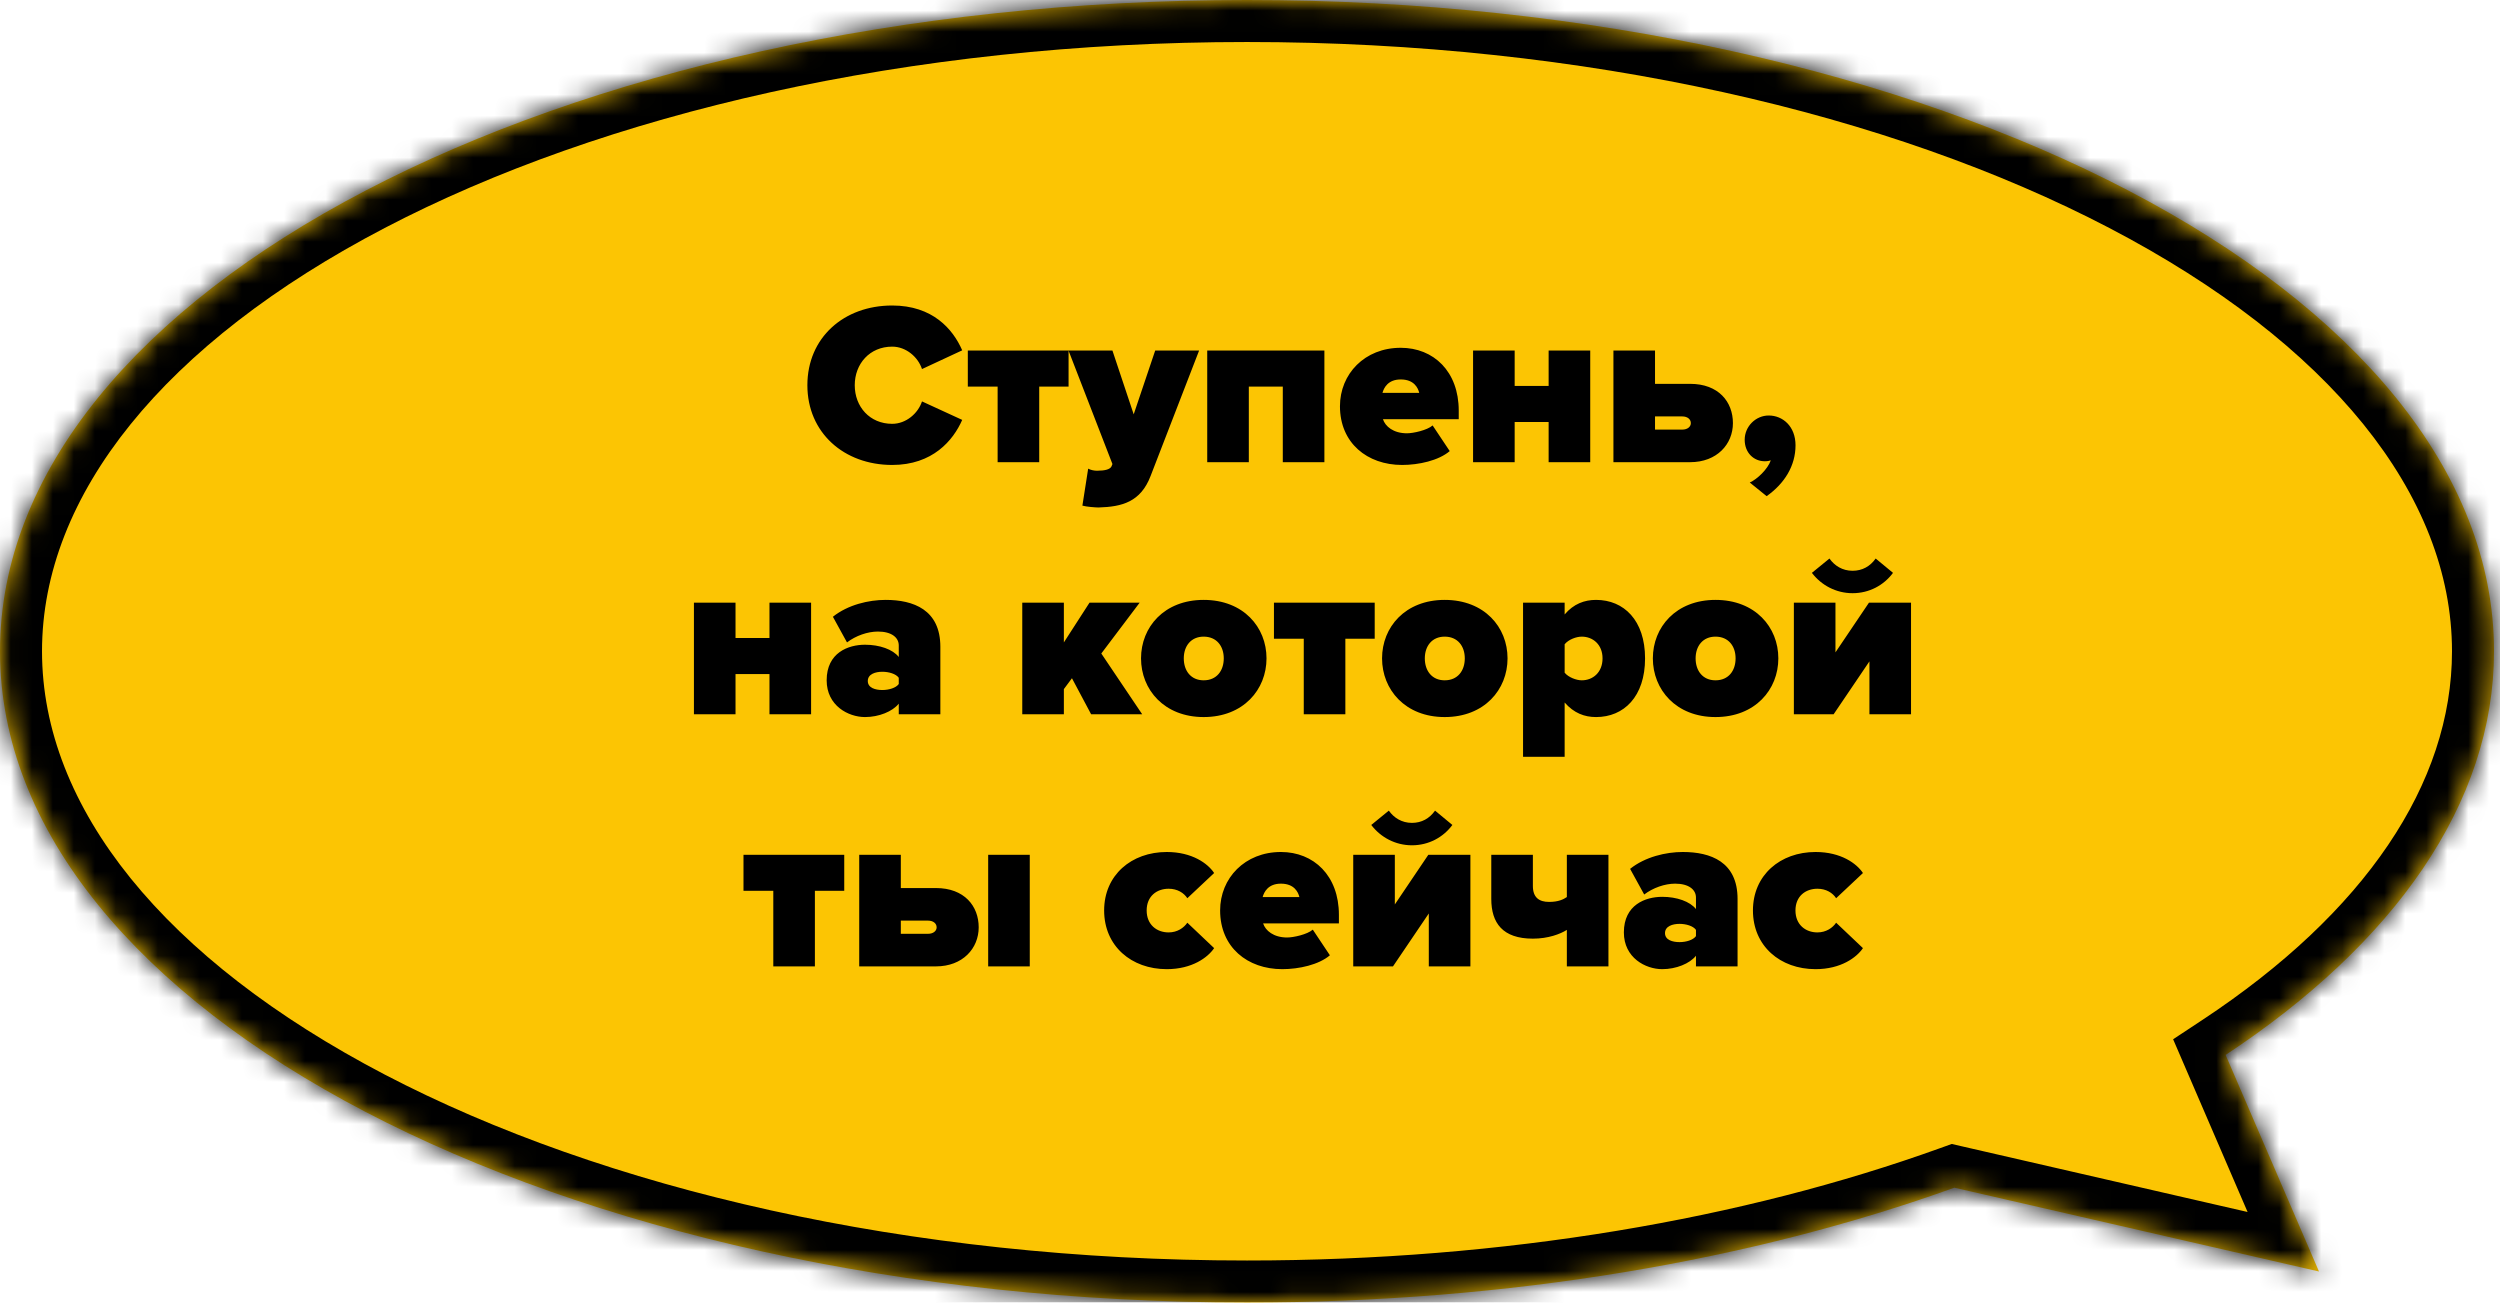 <svg width="119" height="62" viewBox="0 0 119 62" fill="none" xmlns="http://www.w3.org/2000/svg">
<mask id="path-1-inside-1_687_3989" fill="white">
<path fill-rule="evenodd" clip-rule="evenodd" d="M59.357 62C26.575 62 0 48.121 0 31C0 13.879 26.575 0 59.357 0C92.14 0 118.715 13.879 118.715 31C118.715 38.258 113.939 44.933 105.94 50.215L110.384 60.524L93.027 56.534C83.46 59.981 71.86 62 59.357 62Z"/>
</mask>
<path fill-rule="evenodd" clip-rule="evenodd" d="M59.357 62C26.575 62 0 48.121 0 31C0 13.879 26.575 0 59.357 0C92.14 0 118.715 13.879 118.715 31C118.715 38.258 113.939 44.933 105.94 50.215L110.384 60.524L93.027 56.534C83.46 59.981 71.86 62 59.357 62Z" fill="#FCC503"/>
<path d="M105.94 50.215L104.104 51.007L103.441 49.469L104.838 48.546L105.94 50.215ZM110.384 60.524L112.221 59.732L113.784 63.357L109.936 62.473L110.384 60.524ZM93.027 56.534L92.349 54.652L92.902 54.453L93.475 54.585L93.027 56.534ZM2 31C2 38.44 7.813 45.665 18.311 51.148C28.713 56.58 43.222 60 59.357 60V64C42.711 64 27.541 60.48 16.459 54.693C5.474 48.956 -2 40.68 -2 31H2ZM59.357 2C43.222 2 28.713 5.42 18.311 10.852C7.813 16.335 2 23.56 2 31H-2C-2 21.32 5.474 13.044 16.459 7.307C27.541 1.52 42.711 -2 59.357 -2V2ZM116.715 31C116.715 23.56 110.902 16.335 100.404 10.852C90.002 5.42 75.493 2 59.357 2V-2C76.004 -2 91.174 1.52 102.255 7.307C113.24 13.044 120.715 21.32 120.715 31H116.715ZM104.838 48.546C112.559 43.448 116.715 37.306 116.715 31H120.715C120.715 39.209 115.32 46.418 107.042 51.884L104.838 48.546ZM107.777 49.423L112.221 59.732L108.548 61.316L104.104 51.007L107.777 49.423ZM109.936 62.473L92.579 58.483L93.475 54.585L110.832 58.575L109.936 62.473ZM59.357 60C71.654 60 83.022 58.013 92.349 54.652L93.705 58.415C83.898 61.949 72.066 64 59.357 64V60Z" fill="black" mask="url(#path-1-inside-1_687_3989)"/>
<path d="M42.468 22.132C44.393 22.132 45.372 20.966 45.801 19.987L43.887 19.107C43.7 19.679 43.128 20.174 42.468 20.174C41.401 20.174 40.686 19.36 40.686 18.337C40.686 17.314 41.401 16.5 42.468 16.5C43.128 16.5 43.7 16.995 43.887 17.567L45.801 16.676C45.361 15.664 44.393 14.542 42.468 14.542C40.169 14.542 38.431 16.071 38.431 18.337C38.431 20.592 40.169 22.132 42.468 22.132ZM49.467 22V18.403H50.864V16.687H46.068V18.403H47.487V22H49.467ZM51.522 24.068C51.709 24.123 52.149 24.156 52.292 24.156C53.414 24.123 54.294 23.892 54.767 22.66L57.077 16.687H54.987L53.964 19.723L52.952 16.687H50.862L52.952 22.088L52.908 22.198C52.842 22.341 52.6 22.407 52.215 22.407C52.083 22.407 51.918 22.374 51.797 22.308L51.522 24.068ZM63.041 22V16.687H57.464V22H59.444V18.403H61.061V22H63.041ZM66.741 22.132C67.533 22.132 68.479 21.923 69.007 21.472L68.193 20.251C67.929 20.482 67.269 20.625 66.972 20.625C66.323 20.625 65.938 20.295 65.828 19.954H69.436V19.547C69.436 17.677 68.237 16.555 66.675 16.555C64.959 16.555 63.782 17.798 63.782 19.338C63.782 21.087 65.08 22.132 66.741 22.132ZM67.555 18.7H65.806C65.872 18.458 66.07 18.062 66.675 18.062C67.313 18.062 67.5 18.469 67.555 18.7ZM72.098 22V20.086H73.715V22H75.695V16.687H73.715V18.37H72.098V16.687H70.118V22H72.098ZM76.799 16.687V22H80.451C81.728 22 82.487 21.142 82.487 20.141C82.487 19.129 81.805 18.271 80.451 18.271H78.779V16.687H76.799ZM80.078 19.822C80.32 19.822 80.484 19.954 80.484 20.141C80.484 20.317 80.32 20.449 80.078 20.449H78.779V19.822H80.078ZM85.467 21.197C85.467 20.295 84.862 19.778 84.191 19.778C83.575 19.778 83.047 20.295 83.047 20.933C83.047 21.549 83.476 21.956 84.004 21.956C84.125 21.956 84.235 21.934 84.29 21.912C84.147 22.33 83.641 22.814 83.289 22.968L84.092 23.617C84.95 23.012 85.467 22.165 85.467 21.197ZM35.011 34V32.086H36.627V34H38.608V28.687H36.627V30.37H35.011V28.687H33.031V34H35.011ZM44.761 34V30.788C44.761 29.017 43.474 28.555 42.154 28.555C41.351 28.555 40.361 28.786 39.646 29.358L40.317 30.579C40.735 30.26 41.296 30.062 41.791 30.062C42.44 30.062 42.781 30.348 42.781 30.722V31.272C42.495 30.909 41.868 30.689 41.175 30.689C40.383 30.689 39.349 31.063 39.349 32.383C39.349 33.593 40.383 34.132 41.175 34.132C41.835 34.132 42.484 33.868 42.781 33.494V34H44.761ZM42 32.845C41.67 32.845 41.307 32.746 41.307 32.416C41.307 32.086 41.67 31.976 42 31.976C42.308 31.976 42.649 32.075 42.781 32.262V32.559C42.649 32.746 42.308 32.845 42 32.845ZM54.369 34L52.422 31.107L54.248 28.687H51.861L50.64 30.579V28.687H48.66V34H50.64V32.801L51.025 32.284L51.938 34H54.369ZM57.294 34.132C59.186 34.132 60.286 32.823 60.286 31.338C60.286 29.853 59.186 28.555 57.294 28.555C55.413 28.555 54.313 29.853 54.313 31.338C54.313 32.823 55.413 34.132 57.294 34.132ZM57.294 32.383C56.689 32.383 56.348 31.932 56.348 31.338C56.348 30.755 56.689 30.304 57.294 30.304C57.91 30.304 58.251 30.755 58.251 31.338C58.251 31.932 57.91 32.383 57.294 32.383ZM64.039 34V30.403H65.436V28.687H60.64V30.403H62.059V34H64.039ZM68.767 34.132C70.659 34.132 71.759 32.823 71.759 31.338C71.759 29.853 70.659 28.555 68.767 28.555C66.886 28.555 65.786 29.853 65.786 31.338C65.786 32.823 66.886 34.132 68.767 34.132ZM68.767 32.383C68.162 32.383 67.821 31.932 67.821 31.338C67.821 30.755 68.162 30.304 68.767 30.304C69.383 30.304 69.724 30.755 69.724 31.338C69.724 31.932 69.383 32.383 68.767 32.383ZM75.973 34.132C77.293 34.132 78.305 33.164 78.305 31.338C78.305 29.523 77.293 28.555 75.973 28.555C75.423 28.555 74.906 28.742 74.477 29.248V28.687H72.497V36.024H74.477V33.439C74.917 33.945 75.423 34.132 75.973 34.132ZM75.291 32.383C75.038 32.383 74.653 32.24 74.477 32.02V30.667C74.664 30.436 75.038 30.304 75.291 30.304C75.819 30.304 76.281 30.678 76.281 31.338C76.281 32.009 75.819 32.383 75.291 32.383ZM81.657 34.132C83.549 34.132 84.649 32.823 84.649 31.338C84.649 29.853 83.549 28.555 81.657 28.555C79.776 28.555 78.676 29.853 78.676 31.338C78.676 32.823 79.776 34.132 81.657 34.132ZM81.657 32.383C81.052 32.383 80.711 31.932 80.711 31.338C80.711 30.755 81.052 30.304 81.657 30.304C82.273 30.304 82.614 30.755 82.614 31.338C82.614 31.932 82.273 32.383 81.657 32.383ZM87.28 34L88.985 31.481V34H90.965V28.687H88.963L87.368 31.052V28.687H85.388V34H87.28ZM90.107 27.268L89.282 26.586C89.018 26.96 88.644 27.169 88.182 27.169C87.698 27.169 87.324 26.927 87.082 26.586L86.246 27.268C86.697 27.862 87.401 28.236 88.182 28.236C88.974 28.236 89.667 27.862 90.107 27.268ZM38.789 46V42.403H40.186V40.687H35.39V42.403H36.809V46H38.789ZM40.899 40.687V46H44.551C45.827 46 46.586 45.142 46.586 44.141C46.586 43.129 45.904 42.271 44.551 42.271H42.879V40.687H40.899ZM44.177 43.822C44.419 43.822 44.584 43.954 44.584 44.141C44.584 44.317 44.419 44.449 44.177 44.449H42.879V43.822H44.177ZM49.017 46V40.687H47.037V46H49.017ZM55.538 46.132C56.748 46.132 57.496 45.571 57.793 45.131L56.517 43.921C56.352 44.163 56.044 44.383 55.626 44.383C55.065 44.383 54.581 44.02 54.581 43.338C54.581 42.656 55.065 42.304 55.626 42.304C56.044 42.304 56.352 42.502 56.517 42.755L57.793 41.556C57.496 41.105 56.748 40.555 55.538 40.555C53.855 40.555 52.557 41.655 52.557 43.338C52.557 45.032 53.855 46.132 55.538 46.132ZM61.037 46.132C61.829 46.132 62.775 45.923 63.303 45.472L62.489 44.251C62.225 44.482 61.565 44.625 61.268 44.625C60.619 44.625 60.234 44.295 60.124 43.954H63.732V43.547C63.732 41.677 62.533 40.555 60.971 40.555C59.255 40.555 58.078 41.798 58.078 43.338C58.078 45.087 59.376 46.132 61.037 46.132ZM61.851 42.7H60.102C60.168 42.458 60.366 42.062 60.971 42.062C61.609 42.062 61.796 42.469 61.851 42.7ZM66.306 46L68.011 43.481V46H69.991V40.687H67.989L66.394 43.052V40.687H64.414V46H66.306ZM69.133 39.268L68.308 38.586C68.044 38.96 67.67 39.169 67.208 39.169C66.724 39.169 66.35 38.927 66.108 38.586L65.272 39.268C65.723 39.862 66.427 40.236 67.208 40.236C68 40.236 68.693 39.862 69.133 39.268ZM70.985 40.687V42.788C70.985 43.932 71.524 44.68 72.965 44.68C73.691 44.68 74.274 44.46 74.582 44.262V46H76.562V40.687H74.582V42.7C74.417 42.81 74.186 42.931 73.735 42.931C73.262 42.931 72.965 42.722 72.965 42.172V40.687H70.985ZM82.708 46V42.788C82.708 41.017 81.421 40.555 80.101 40.555C79.298 40.555 78.308 40.786 77.593 41.358L78.264 42.579C78.682 42.26 79.243 42.062 79.738 42.062C80.387 42.062 80.728 42.348 80.728 42.722V43.272C80.442 42.909 79.815 42.689 79.122 42.689C78.33 42.689 77.296 43.063 77.296 44.383C77.296 45.593 78.33 46.132 79.122 46.132C79.782 46.132 80.431 45.868 80.728 45.494V46H82.708ZM79.947 44.845C79.617 44.845 79.254 44.746 79.254 44.416C79.254 44.086 79.617 43.976 79.947 43.976C80.255 43.976 80.596 44.075 80.728 44.262V44.559C80.596 44.746 80.255 44.845 79.947 44.845ZM86.421 46.132C87.631 46.132 88.379 45.571 88.676 45.131L87.4 43.921C87.235 44.163 86.927 44.383 86.509 44.383C85.948 44.383 85.464 44.02 85.464 43.338C85.464 42.656 85.948 42.304 86.509 42.304C86.927 42.304 87.235 42.502 87.4 42.755L88.676 41.556C88.379 41.105 87.631 40.555 86.421 40.555C84.738 40.555 83.44 41.655 83.44 43.338C83.44 45.032 84.738 46.132 86.421 46.132Z" fill="black"/>
</svg>
